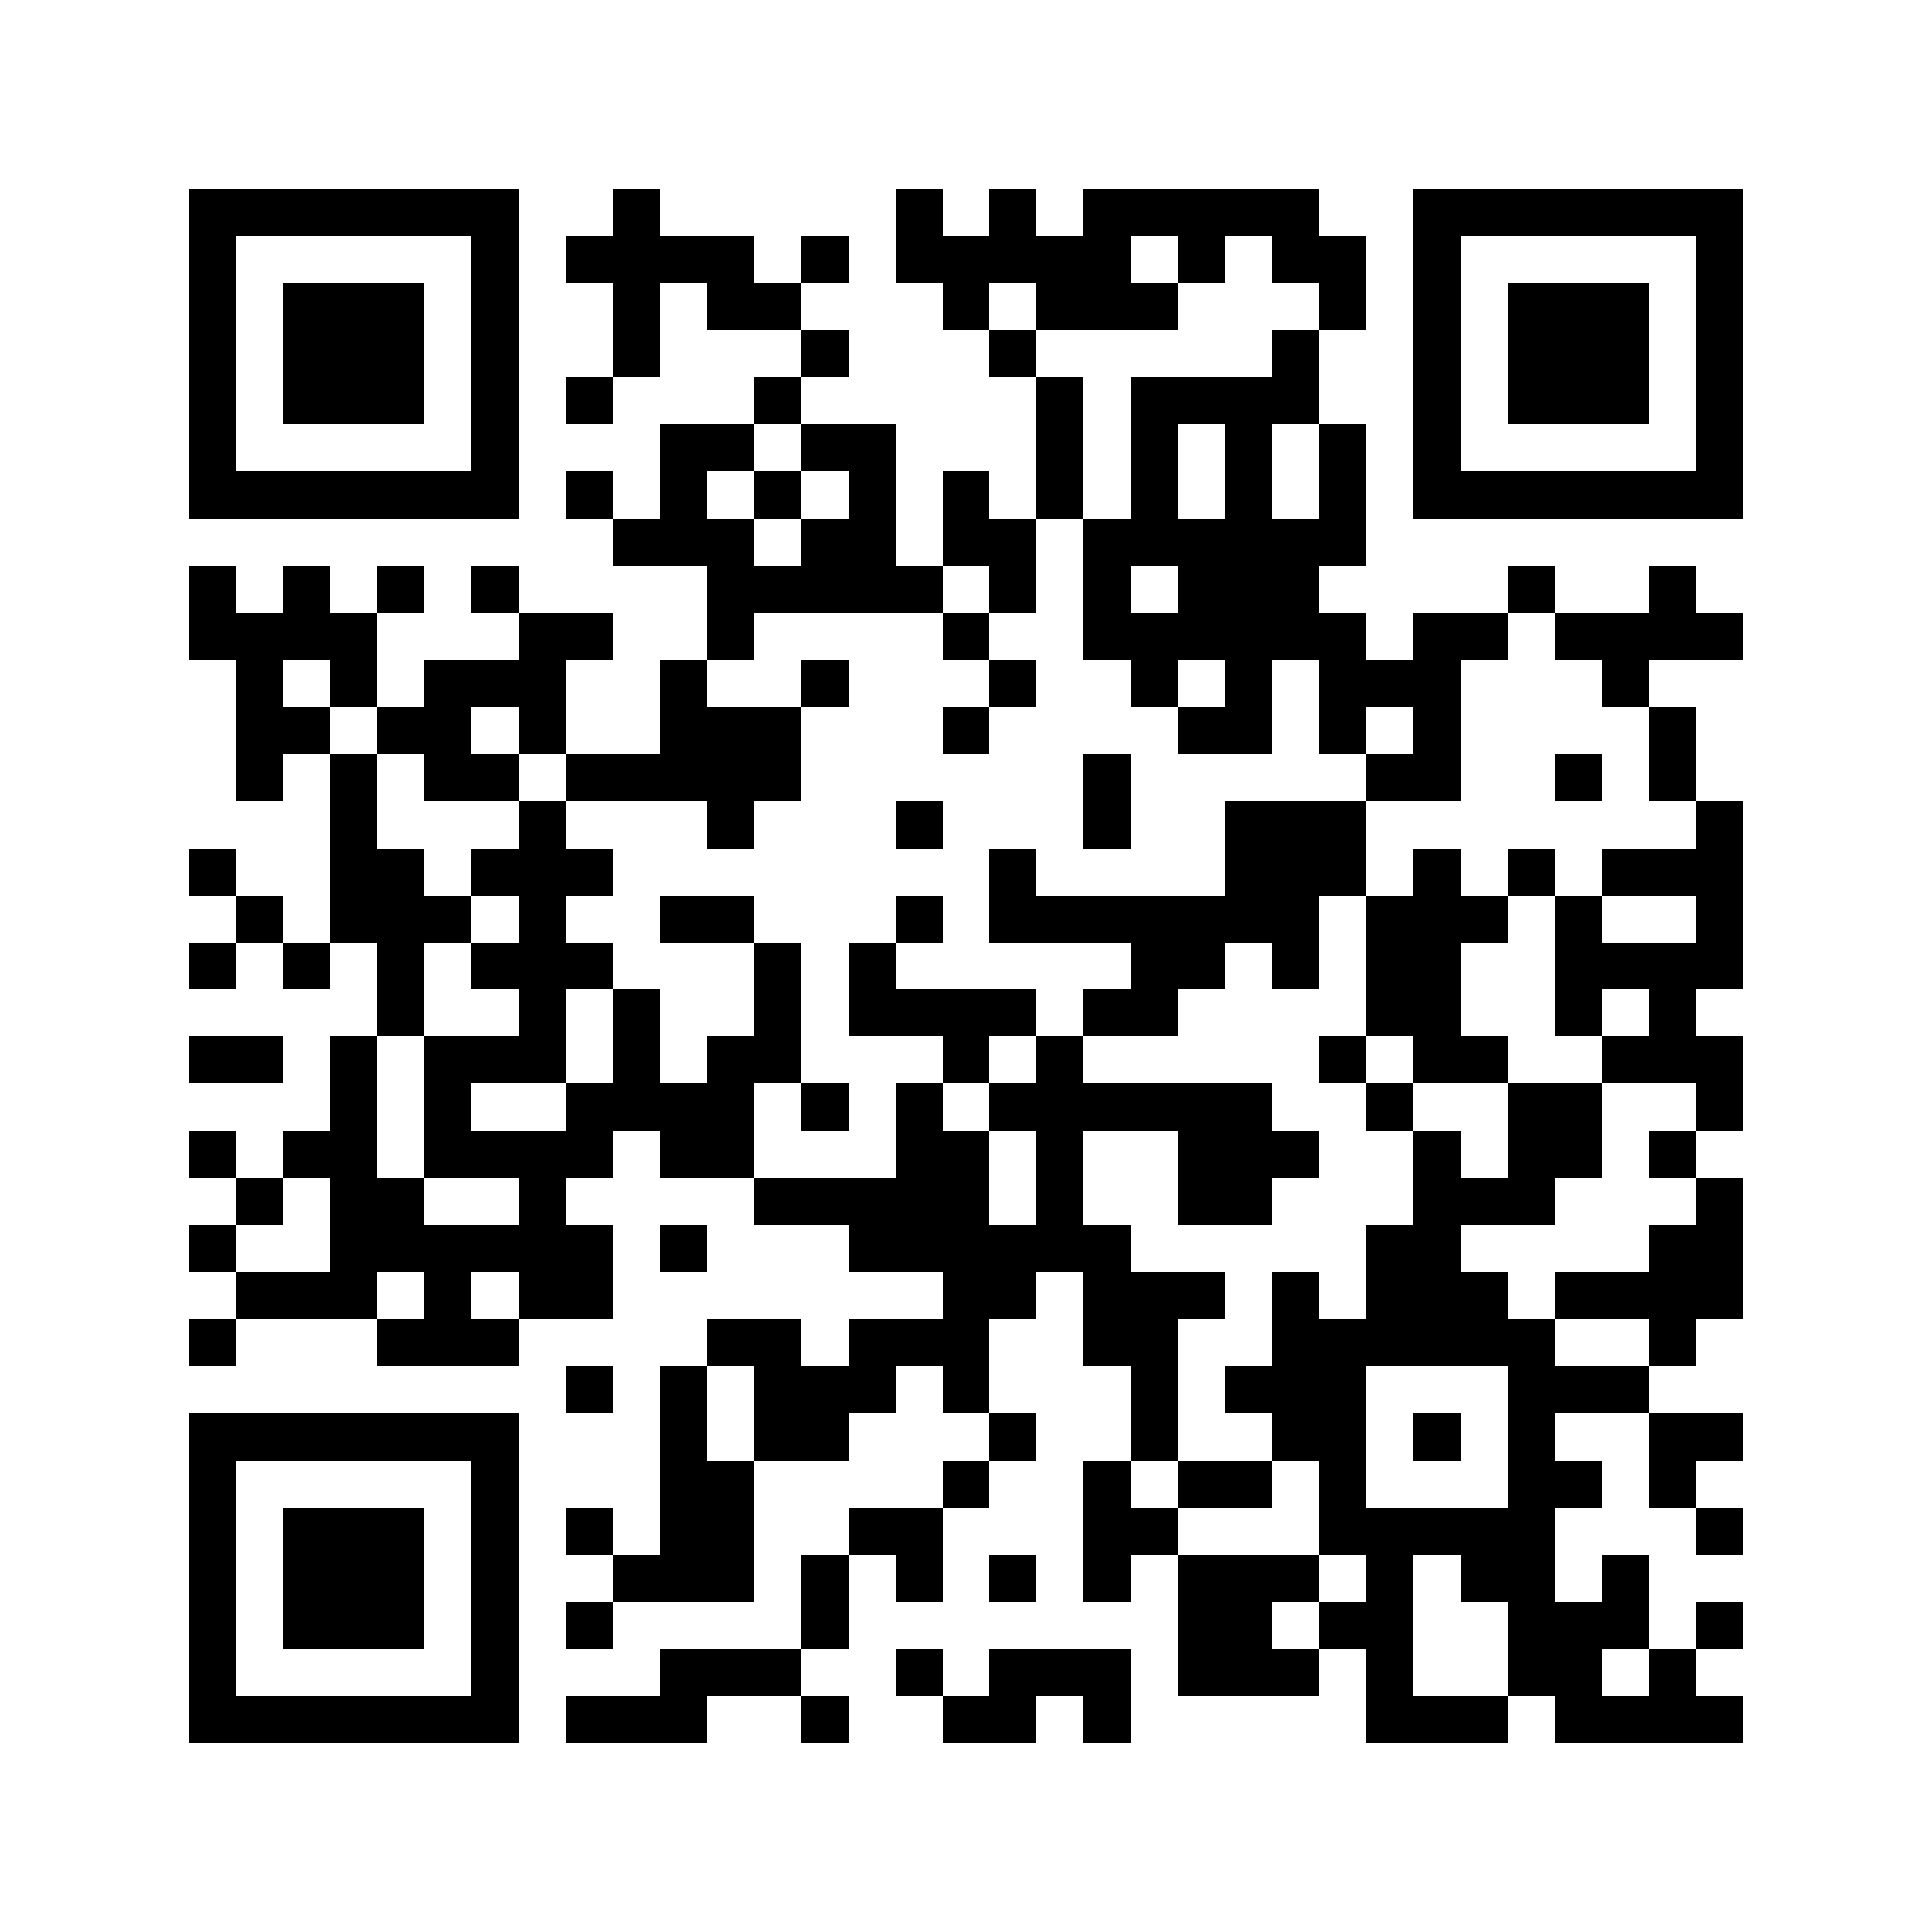 <svg xmlns="http://www.w3.org/2000/svg" viewBox="0 0 41 41" shape-rendering="crispEdges"><path fill="#ffffff" d="M0 0h41v41H0z"/><path stroke="#000000" d="M4 4.5h7m2 0h1m5 0h1m1 0h1m1 0h5m2 0h7M4 5.5h1m5 0h1m1 0h4m1 0h1m1 0h5m1 0h1m1 0h2m1 0h1m5 0h1M4 6.5h1m1 0h3m1 0h1m2 0h1m1 0h2m3 0h1m1 0h3m3 0h1m1 0h1m1 0h3m1 0h1M4 7.5h1m1 0h3m1 0h1m2 0h1m3 0h1m3 0h1m5 0h1m2 0h1m1 0h3m1 0h1M4 8.5h1m1 0h3m1 0h1m1 0h1m3 0h1m5 0h1m1 0h4m2 0h1m1 0h3m1 0h1M4 9.5h1m5 0h1m3 0h2m1 0h2m3 0h1m1 0h1m1 0h1m1 0h1m1 0h1m5 0h1M4 10.5h7m1 0h1m1 0h1m1 0h1m1 0h1m1 0h1m1 0h1m1 0h1m1 0h1m1 0h1m1 0h7M13 11.5h3m1 0h2m1 0h2m1 0h6M4 12.5h1m1 0h1m1 0h1m1 0h1m4 0h5m1 0h1m1 0h1m1 0h3m4 0h1m2 0h1M4 13.5h4m3 0h2m2 0h1m4 0h1m2 0h6m1 0h2m1 0h4M5 14.5h1m1 0h1m1 0h3m2 0h1m2 0h1m3 0h1m2 0h1m1 0h1m1 0h3m3 0h1M5 15.5h2m1 0h2m1 0h1m2 0h3m3 0h1m4 0h2m1 0h1m1 0h1m4 0h1M5 16.5h1m1 0h1m1 0h2m1 0h5m6 0h1m5 0h2m2 0h1m1 0h1M7 17.5h1m3 0h1m3 0h1m3 0h1m3 0h1m2 0h3m7 0h1M4 18.5h1m2 0h2m1 0h3m8 0h1m4 0h3m1 0h1m1 0h1m1 0h3M5 19.5h1m1 0h3m1 0h1m2 0h2m3 0h1m1 0h7m1 0h3m1 0h1m2 0h1M4 20.5h1m1 0h1m1 0h1m1 0h3m3 0h1m1 0h1m5 0h2m1 0h1m1 0h2m2 0h4M8 21.5h1m2 0h1m1 0h1m2 0h1m1 0h4m1 0h2m4 0h2m2 0h1m1 0h1M4 22.5h2m1 0h1m1 0h3m1 0h1m1 0h2m3 0h1m1 0h1m5 0h1m1 0h2m2 0h3M7 23.5h1m1 0h1m2 0h4m1 0h1m1 0h1m1 0h6m2 0h1m2 0h2m2 0h1M4 24.5h1m1 0h2m1 0h4m1 0h2m3 0h2m1 0h1m2 0h3m2 0h1m1 0h2m1 0h1M5 25.5h1m1 0h2m2 0h1m4 0h5m1 0h1m2 0h2m3 0h3m3 0h1M4 26.5h1m2 0h6m1 0h1m3 0h6m5 0h2m4 0h2M5 27.5h3m1 0h1m1 0h2m7 0h2m1 0h3m1 0h1m1 0h3m1 0h4M4 28.5h1m3 0h3m4 0h2m1 0h3m2 0h2m2 0h6m2 0h1M12 29.5h1m1 0h1m1 0h3m1 0h1m3 0h1m1 0h3m3 0h3M4 30.5h7m3 0h1m1 0h2m3 0h1m2 0h1m2 0h2m1 0h1m1 0h1m2 0h2M4 31.5h1m5 0h1m3 0h2m4 0h1m2 0h1m1 0h2m1 0h1m3 0h2m1 0h1M4 32.5h1m1 0h3m1 0h1m1 0h1m1 0h2m2 0h2m3 0h2m3 0h5m3 0h1M4 33.5h1m1 0h3m1 0h1m2 0h3m1 0h1m1 0h1m1 0h1m1 0h1m1 0h3m1 0h1m1 0h2m1 0h1M4 34.5h1m1 0h3m1 0h1m1 0h1m4 0h1m7 0h2m1 0h2m2 0h3m1 0h1M4 35.5h1m5 0h1m3 0h3m2 0h1m1 0h3m1 0h3m1 0h1m2 0h2m1 0h1M4 36.5h7m1 0h3m2 0h1m2 0h2m1 0h1m5 0h3m1 0h4"/></svg>

